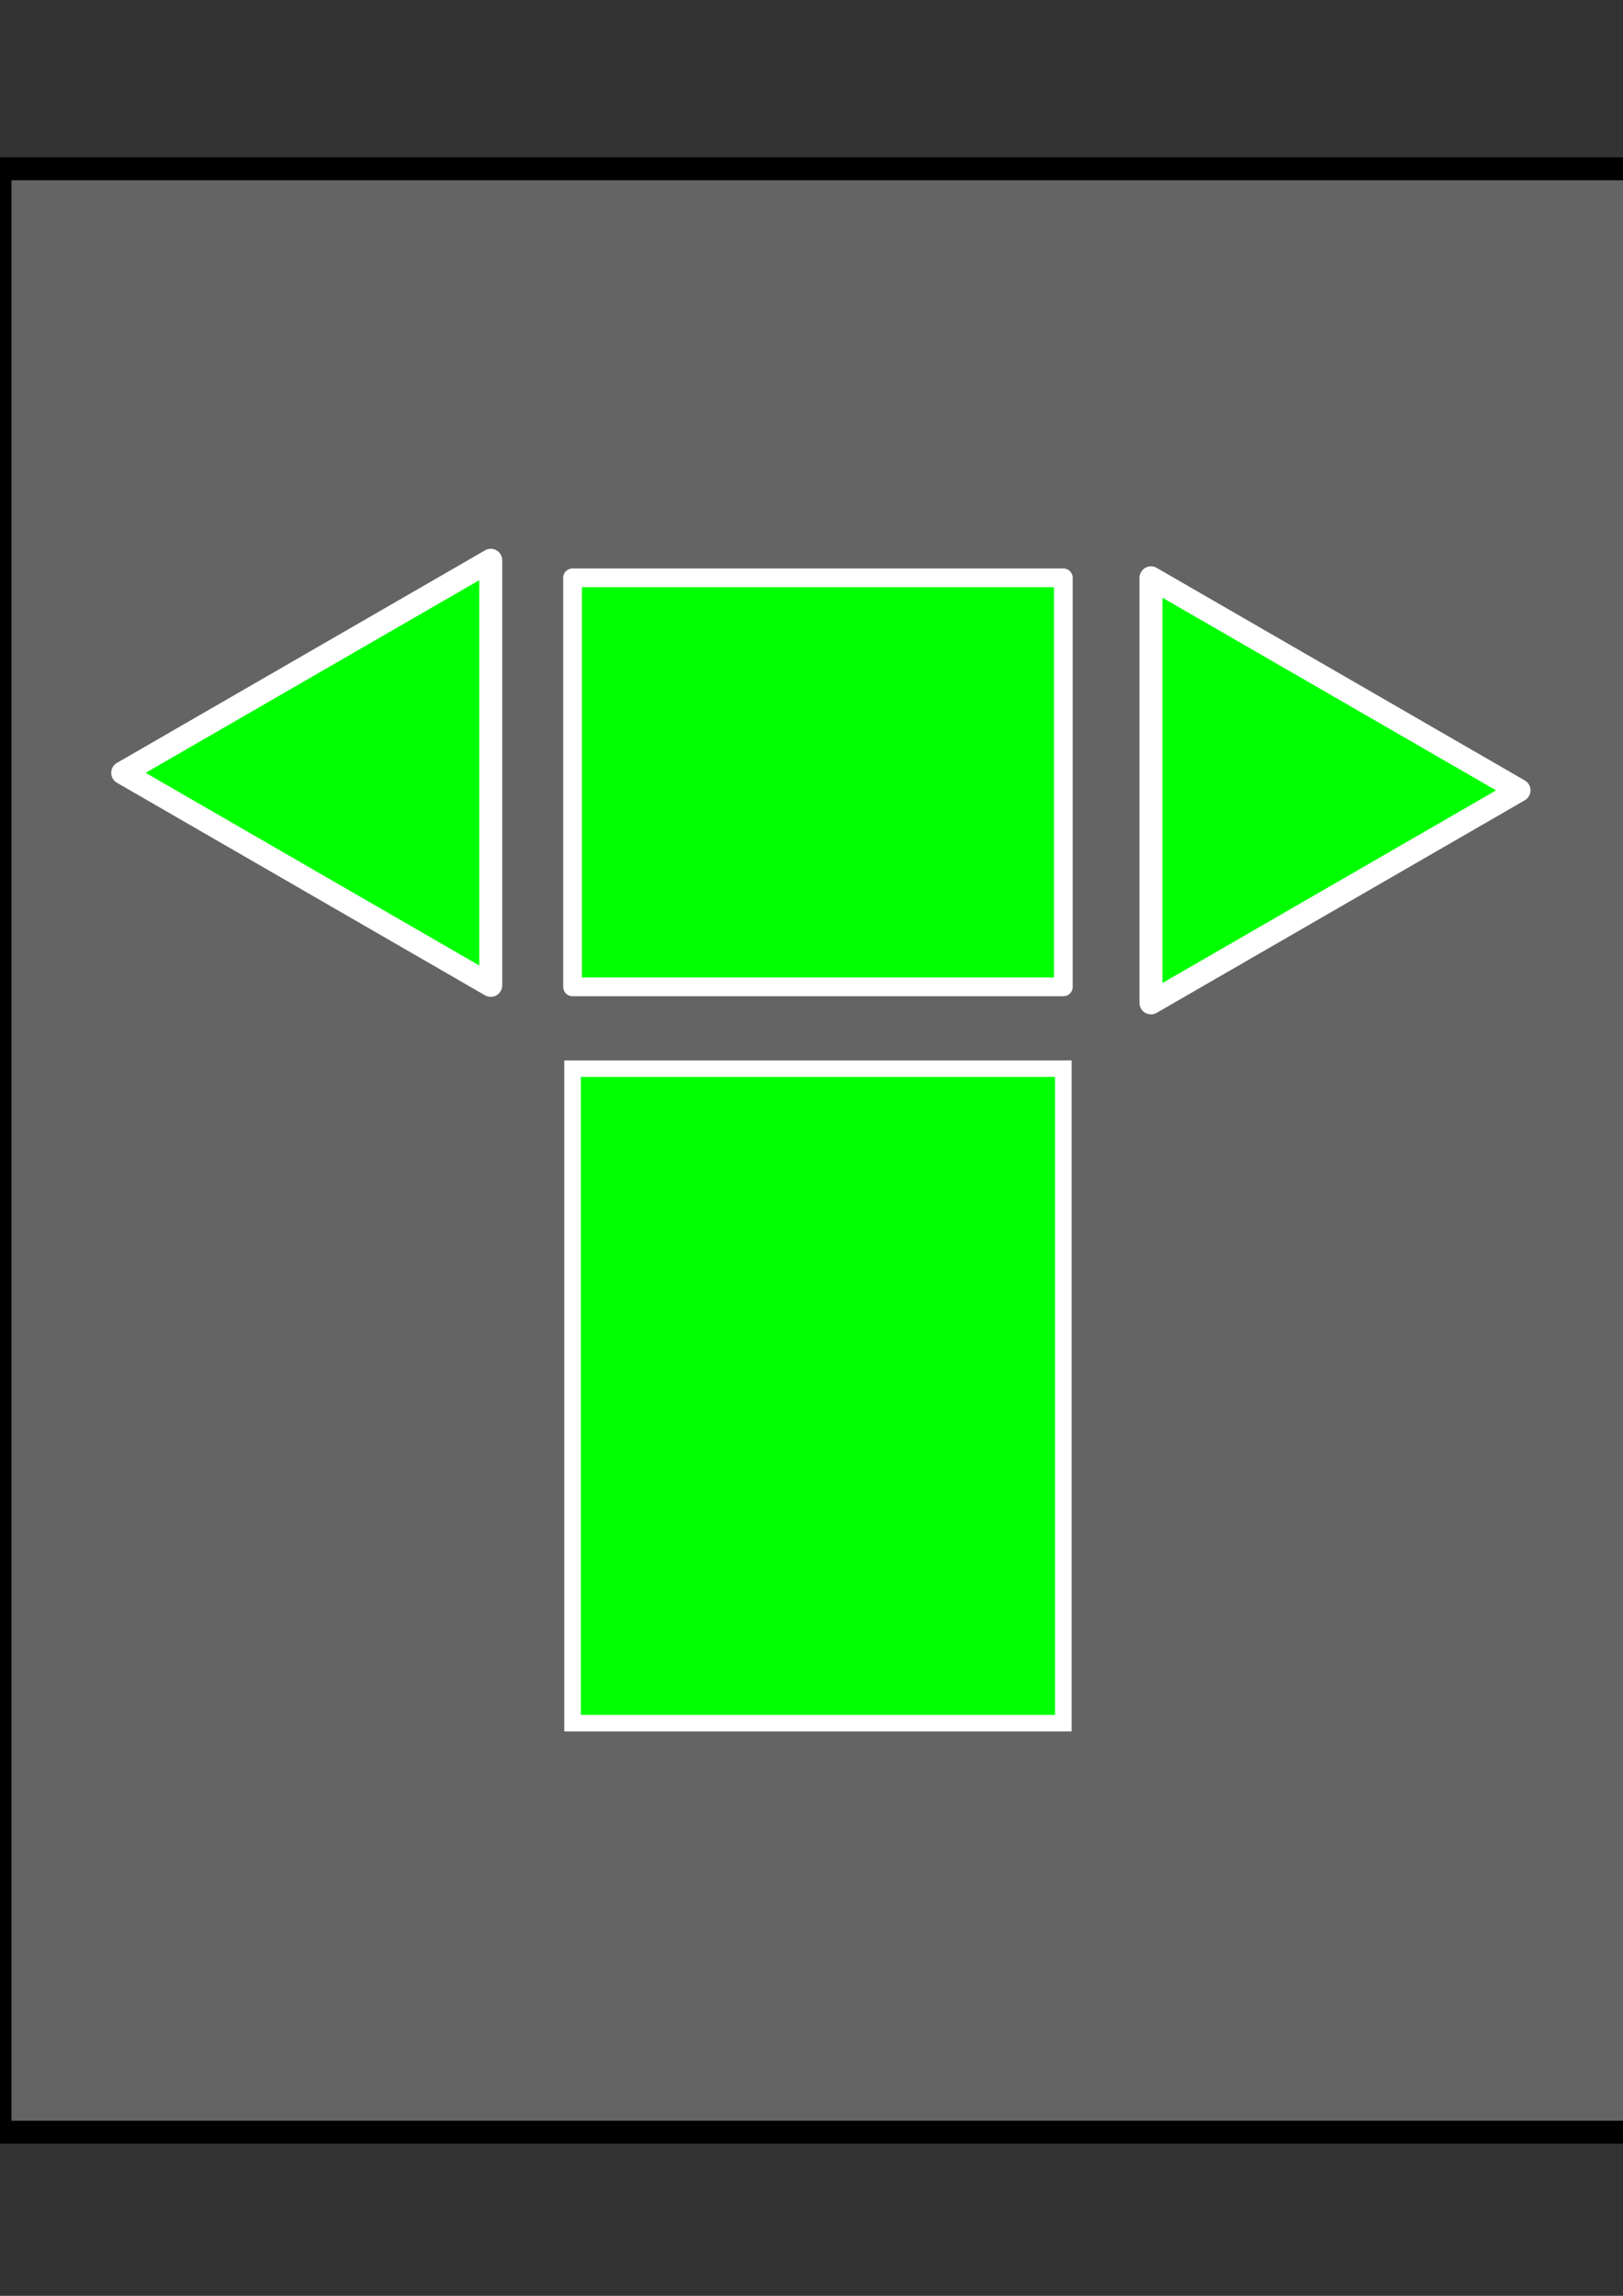 <?xml version="1.0" encoding="UTF-8" standalone="no"?>
<!-- Created with Inkscape (http://www.inkscape.org/) -->

<svg
   xmlns:dc="http://purl.org/dc/elements/1.1/"
   xmlns:cc="http://creativecommons.org/ns#"
   xmlns:rdf="http://www.w3.org/1999/02/22-rdf-syntax-ns#"
   xmlns:svg="http://www.w3.org/2000/svg"
   xmlns="http://www.w3.org/2000/svg"
   xmlns:sodipodi="http://sodipodi.sourceforge.net/DTD/sodipodi-0.dtd"
   xmlns:inkscape="http://www.inkscape.org/namespaces/inkscape"
   width="210mm"
   height="297mm"
   viewBox="0 0 210 297"
   version="1.1"
   id="svg8"
   inkscape:version="0.92.4 (5da689c313, 2019-01-14)"
   sodipodi:docname="turn_action_button.svg">
  <rect x="0" y="0" width="210" height="297" fill="#333333" stroke="none"/>
  <defs
     id="defs2" />
  <sodipodi:namedview
     id="base"
     pagecolor="#ffffff"
     bordercolor="#666666"
     borderopacity="1.0"
     inkscape:pageopacity="0.0"
     inkscape:pageshadow="2"
     inkscape:zoom="0.35"
     inkscape:cx="-75.714286"
     inkscape:cy="560"
     inkscape:document-units="mm"
     inkscape:current-layer="layer1"
     showgrid="true"
     inkscape:window-width="1920"
     inkscape:window-height="1017"
     inkscape:window-x="-8"
     inkscape:window-y="-8"
     inkscape:window-maximized="1"
     inkscape:snap-grids="false"
     inkscape:snap-to-guides="false"
     inkscape:snap-others="false"
     inkscape:object-nodes="false"
     inkscape:snap-nodes="false"
     inkscape:snap-global="false">
    <inkscape:grid
       type="xygrid"
       id="grid821" />
  </sodipodi:namedview>
  <g
     inkscape:label="Layer 1"
     inkscape:groupmode="layer"
     id="layer1">
    <rect
       style="fill:#646464;fill-opacity:1;stroke:#000000;stroke-width:2.969;stroke-miterlimit:4;stroke-dasharray:none;stroke-dashoffset:114.52;stroke-opacity:1;stroke-linejoin:round;stroke-linecap:round"
       id="rect838"
       width="211.667"
       height="254"
       x="0"
       y="21.833" />
    <rect
       style="fill:#00ff00;fill-opacity:1;stroke:#ffffff;stroke-width:2.139;stroke-miterlimit:4;stroke-dasharray:none;stroke-dashoffset:114.52;stroke-opacity:1"
       id="rect815"
       width="63.5"
       height="84.667"
       x="74.083"
       y="138.25" />
    <path
       sodipodi:type="star"
       style="fill:#00ff00;fill-opacity:1;stroke:#ffffff;stroke-width:2.969;stroke-linecap:round;stroke-linejoin:round;stroke-miterlimit:4;stroke-dasharray:none;stroke-dashoffset:114.52;stroke-opacity:1"
       id="path840"
       sodipodi:sides="3"
       sodipodi:cx="47.625"
       sodipodi:cy="99.978445"
       sodipodi:r1="31.75"
       sodipodi:r2="15.875"
       sodipodi:arg1="3.1415927"
       sodipodi:arg2="4.1887902"
       inkscape:flatsided="true"
       inkscape:rounded="0"
       inkscape:randomized="0"
       d="m 15.875,99.978 47.625,-27.496 -2e-6,54.993 z"
       inkscape:transform-center-x="7.9374975"
       inkscape:transform-center-y="-1.7417323e-06" />
    <path
       sodipodi:type="star"
       style="fill:#00ff00;fill-opacity:1;stroke:#ffffff;stroke-width:2.969;stroke-linecap:round;stroke-linejoin:round;stroke-miterlimit:4;stroke-dasharray:none;stroke-dashoffset:114.52;stroke-opacity:1"
       id="path840-9"
       sodipodi:sides="3"
       sodipodi:cx="-164.79763"
       sodipodi:cy="-102.24631"
       sodipodi:r1="31.75"
       sodipodi:r2="15.875"
       sodipodi:arg1="3.1415927"
       sodipodi:arg2="4.1887902"
       inkscape:flatsided="true"
       inkscape:rounded="0"
       inkscape:randomized="0"
       d="m -196.548,-102.246 47.625,-27.496 0,54.993 z"
       inkscape:transform-center-x="-7.9375012"
       inkscape:transform-center-y="-3.2311643e-06"
       transform="scale(-1)" />
    <rect
       style="fill:#00ff00;fill-opacity:1;stroke:#ffffff;stroke-width:2.424;stroke-linecap:round;stroke-linejoin:round;stroke-miterlimit:4;stroke-dasharray:none;stroke-dashoffset:114.52;stroke-opacity:1"
       id="rect881"
       width="63.5"
       height="52.917"
       x="74.083"
       y="74.75" />
  </g>
</svg>
